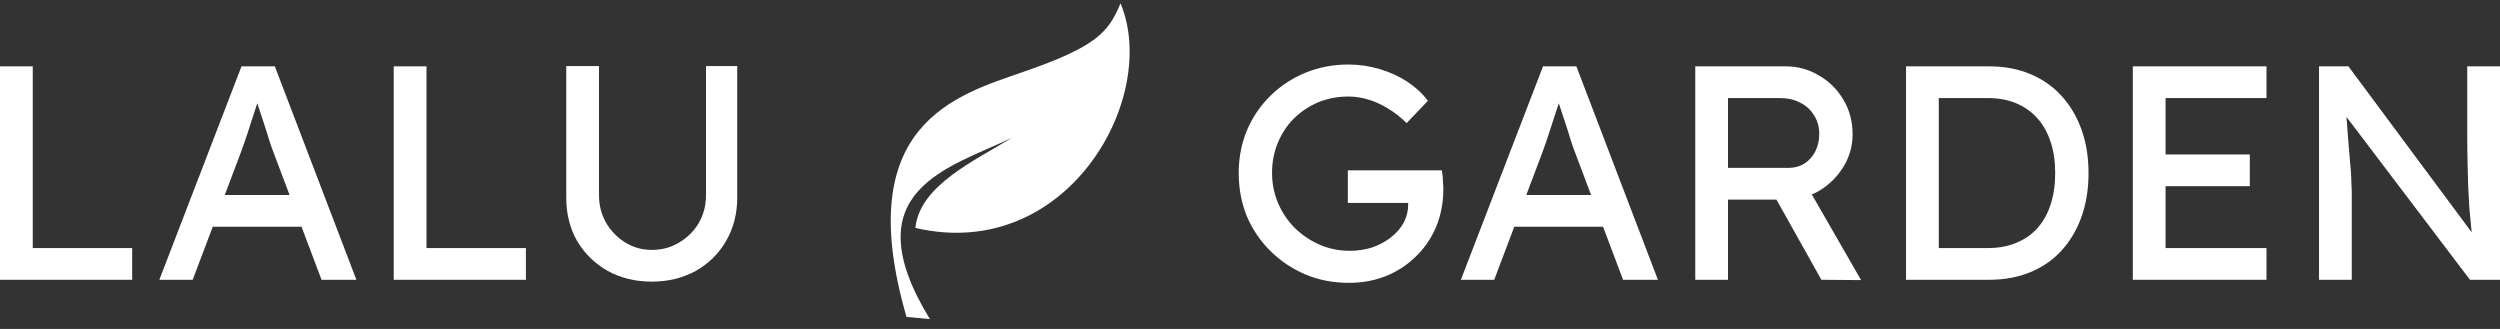<svg width="152" height="20" viewBox="0 0 152 20" fill="none" xmlns="http://www.w3.org/2000/svg">
<rect x="0" y="0" width="152" height="20" fill="#333333" stroke="none"/>
<path d="M79.387 16.696C80.198 17.03 81.07 17.197 82.004 17.197C82.815 17.197 83.565 17.061 84.253 16.789C84.953 16.505 85.561 16.109 86.078 15.602C86.606 15.095 87.017 14.496 87.312 13.804C87.607 13.1 87.755 12.321 87.755 11.468C87.755 11.357 87.749 11.246 87.736 11.134C87.736 11.011 87.73 10.887 87.718 10.764C87.706 10.628 87.687 10.492 87.663 10.356H81.949V12.339H85.617V12.451C85.617 12.834 85.525 13.198 85.34 13.544C85.156 13.878 84.898 14.175 84.566 14.434C84.234 14.694 83.853 14.898 83.424 15.046C82.993 15.182 82.539 15.25 82.059 15.25C81.421 15.25 80.812 15.126 80.235 14.879C79.67 14.632 79.166 14.292 78.724 13.86C78.293 13.427 77.956 12.927 77.71 12.358C77.464 11.777 77.341 11.165 77.341 10.523C77.341 9.855 77.458 9.243 77.691 8.687C77.925 8.119 78.25 7.624 78.668 7.204C79.098 6.784 79.59 6.456 80.143 6.222C80.708 5.987 81.322 5.869 81.986 5.869C82.391 5.869 82.797 5.931 83.202 6.055C83.608 6.178 84.001 6.358 84.382 6.592C84.775 6.827 85.156 7.124 85.525 7.482L86.815 6.129C86.495 5.696 86.084 5.313 85.58 4.979C85.076 4.646 84.511 4.386 83.884 4.201C83.27 4.015 82.637 3.923 81.986 3.923C81.052 3.923 80.18 4.09 79.369 4.423C78.558 4.757 77.845 5.227 77.231 5.832C76.629 6.426 76.155 7.124 75.811 7.927C75.48 8.731 75.314 9.596 75.314 10.523C75.314 11.462 75.48 12.339 75.811 13.155C76.155 13.959 76.635 14.663 77.249 15.269C77.863 15.874 78.576 16.35 79.387 16.696Z" fill="white"/>
<path fill-rule="evenodd" clip-rule="evenodd" d="M95.844 4.034H93.816L88.821 17.011H90.849L92.069 13.785H97.466L98.682 17.011H100.801L95.844 4.034ZM95.733 9.188C95.696 9.101 95.622 8.891 95.512 8.557C95.413 8.224 95.297 7.853 95.162 7.445L94.793 6.333L94.776 6.28L94.719 6.444C94.621 6.765 94.51 7.105 94.387 7.464C94.277 7.822 94.166 8.162 94.056 8.483C93.945 8.792 93.853 9.052 93.779 9.262L92.798 11.857H96.739L95.733 9.188Z" fill="white"/>
<path fill-rule="evenodd" clip-rule="evenodd" d="M103.072 4.034H108.565C109.302 4.034 109.978 4.219 110.592 4.59C111.219 4.949 111.716 5.443 112.085 6.073C112.454 6.691 112.638 7.39 112.638 8.168C112.638 8.873 112.454 9.528 112.085 10.133C111.716 10.739 111.225 11.227 110.611 11.598C110.463 11.684 110.313 11.759 110.158 11.824L113.154 17.03L110.74 17.011L108.009 12.136H105.063V17.011H103.072V4.034ZM105.063 10.207H108.749C109.105 10.207 109.425 10.121 109.707 9.948C109.99 9.763 110.211 9.515 110.371 9.206C110.531 8.885 110.611 8.533 110.611 8.15C110.611 7.717 110.506 7.34 110.297 7.019C110.101 6.685 109.818 6.426 109.449 6.24C109.093 6.055 108.688 5.962 108.233 5.962H105.063V10.207Z" fill="white"/>
<path fill-rule="evenodd" clip-rule="evenodd" d="M120.938 4.034H115.888V17.011H120.938C121.859 17.011 122.695 16.857 123.444 16.548C124.194 16.239 124.827 15.8 125.343 15.232C125.871 14.651 126.277 13.965 126.559 13.174C126.842 12.37 126.983 11.487 126.983 10.523C126.983 9.559 126.842 8.681 126.559 7.89C126.277 7.099 125.871 6.413 125.343 5.832C124.814 5.251 124.175 4.806 123.426 4.497C122.689 4.188 121.859 4.034 120.938 4.034ZM117.878 15.083H120.846C121.497 15.083 122.074 14.978 122.578 14.768C123.094 14.558 123.524 14.261 123.868 13.878C124.225 13.483 124.495 13.001 124.679 12.432C124.864 11.864 124.956 11.227 124.956 10.523C124.956 9.818 124.864 9.188 124.679 8.632C124.495 8.063 124.225 7.581 123.868 7.186C123.512 6.79 123.082 6.487 122.578 6.277C122.074 6.067 121.497 5.962 120.846 5.962H117.878V15.083Z" fill="white"/>
<path d="M129.675 4.034H137.803V5.962H131.666V9.392H136.789V11.32H131.666V15.083H137.803V17.011H129.675V4.034Z" fill="white"/>
<path d="M142.784 4.034H140.997V17.011H142.987V11.616C142.987 11.505 142.981 11.375 142.969 11.227C142.969 11.079 142.963 10.893 142.95 10.671C142.938 10.436 142.913 10.139 142.877 9.781C142.852 9.41 142.815 8.965 142.766 8.446C142.739 8.059 142.706 7.613 142.666 7.108L150.175 17.011H152V4.034H150.009V8.298C150.009 8.842 150.016 9.367 150.028 9.874C150.04 10.38 150.052 10.869 150.065 11.338C150.089 11.796 150.114 12.234 150.138 12.655C150.175 13.062 150.212 13.452 150.249 13.822C150.26 13.928 150.271 14.031 150.283 14.132L142.784 4.034Z" fill="white"/>
<path fill-rule="evenodd" clip-rule="evenodd" d="M56.537 19.4C51.715 11.53 57.818 10.177 61.518 8.378C59.276 9.769 55.922 11.264 55.655 13.857C64.86 16.003 70.539 5.963 68.126 0.196C67.403 1.992 66.6 2.848 62.248 4.36C58.162 5.779 51.708 7.537 55.117 19.27L56.537 19.4Z" fill="white"/>
<path d="M36.953 16.474C37.74 16.906 38.63 17.122 39.626 17.122C40.621 17.122 41.512 16.906 42.298 16.474C43.085 16.029 43.699 15.423 44.142 14.657C44.596 13.878 44.823 13.001 44.823 12.024V4.015H42.925V11.857C42.925 12.488 42.778 13.056 42.483 13.563C42.188 14.057 41.788 14.453 41.285 14.749C40.793 15.046 40.24 15.194 39.626 15.194C39.048 15.194 38.514 15.046 38.022 14.749C37.543 14.453 37.156 14.057 36.861 13.563C36.566 13.056 36.419 12.488 36.419 11.857V4.015H34.428V12.024C34.428 13.001 34.649 13.878 35.092 14.657C35.546 15.423 36.167 16.029 36.953 16.474Z" fill="white"/>
<path d="M0 4.034V17.011H8.036V15.083H1.991V4.034H0Z" fill="white"/>
<path fill-rule="evenodd" clip-rule="evenodd" d="M14.683 4.034L9.688 17.011H11.716L12.935 13.785H18.333L19.549 17.011H21.668L16.71 4.034H14.683ZM17.606 11.857L16.6 9.188C16.563 9.101 16.489 8.891 16.379 8.557C16.28 8.224 16.164 7.853 16.028 7.445L15.66 6.333L15.643 6.28L15.586 6.444C15.488 6.765 15.377 7.105 15.254 7.464C15.144 7.822 15.033 8.162 14.922 8.483C14.812 8.792 14.72 9.052 14.646 9.262L13.665 11.857H17.606Z" fill="white"/>
<path d="M23.939 17.011V4.034H25.93V15.083H31.975V17.011H23.939Z" fill="white"/>
</svg>
